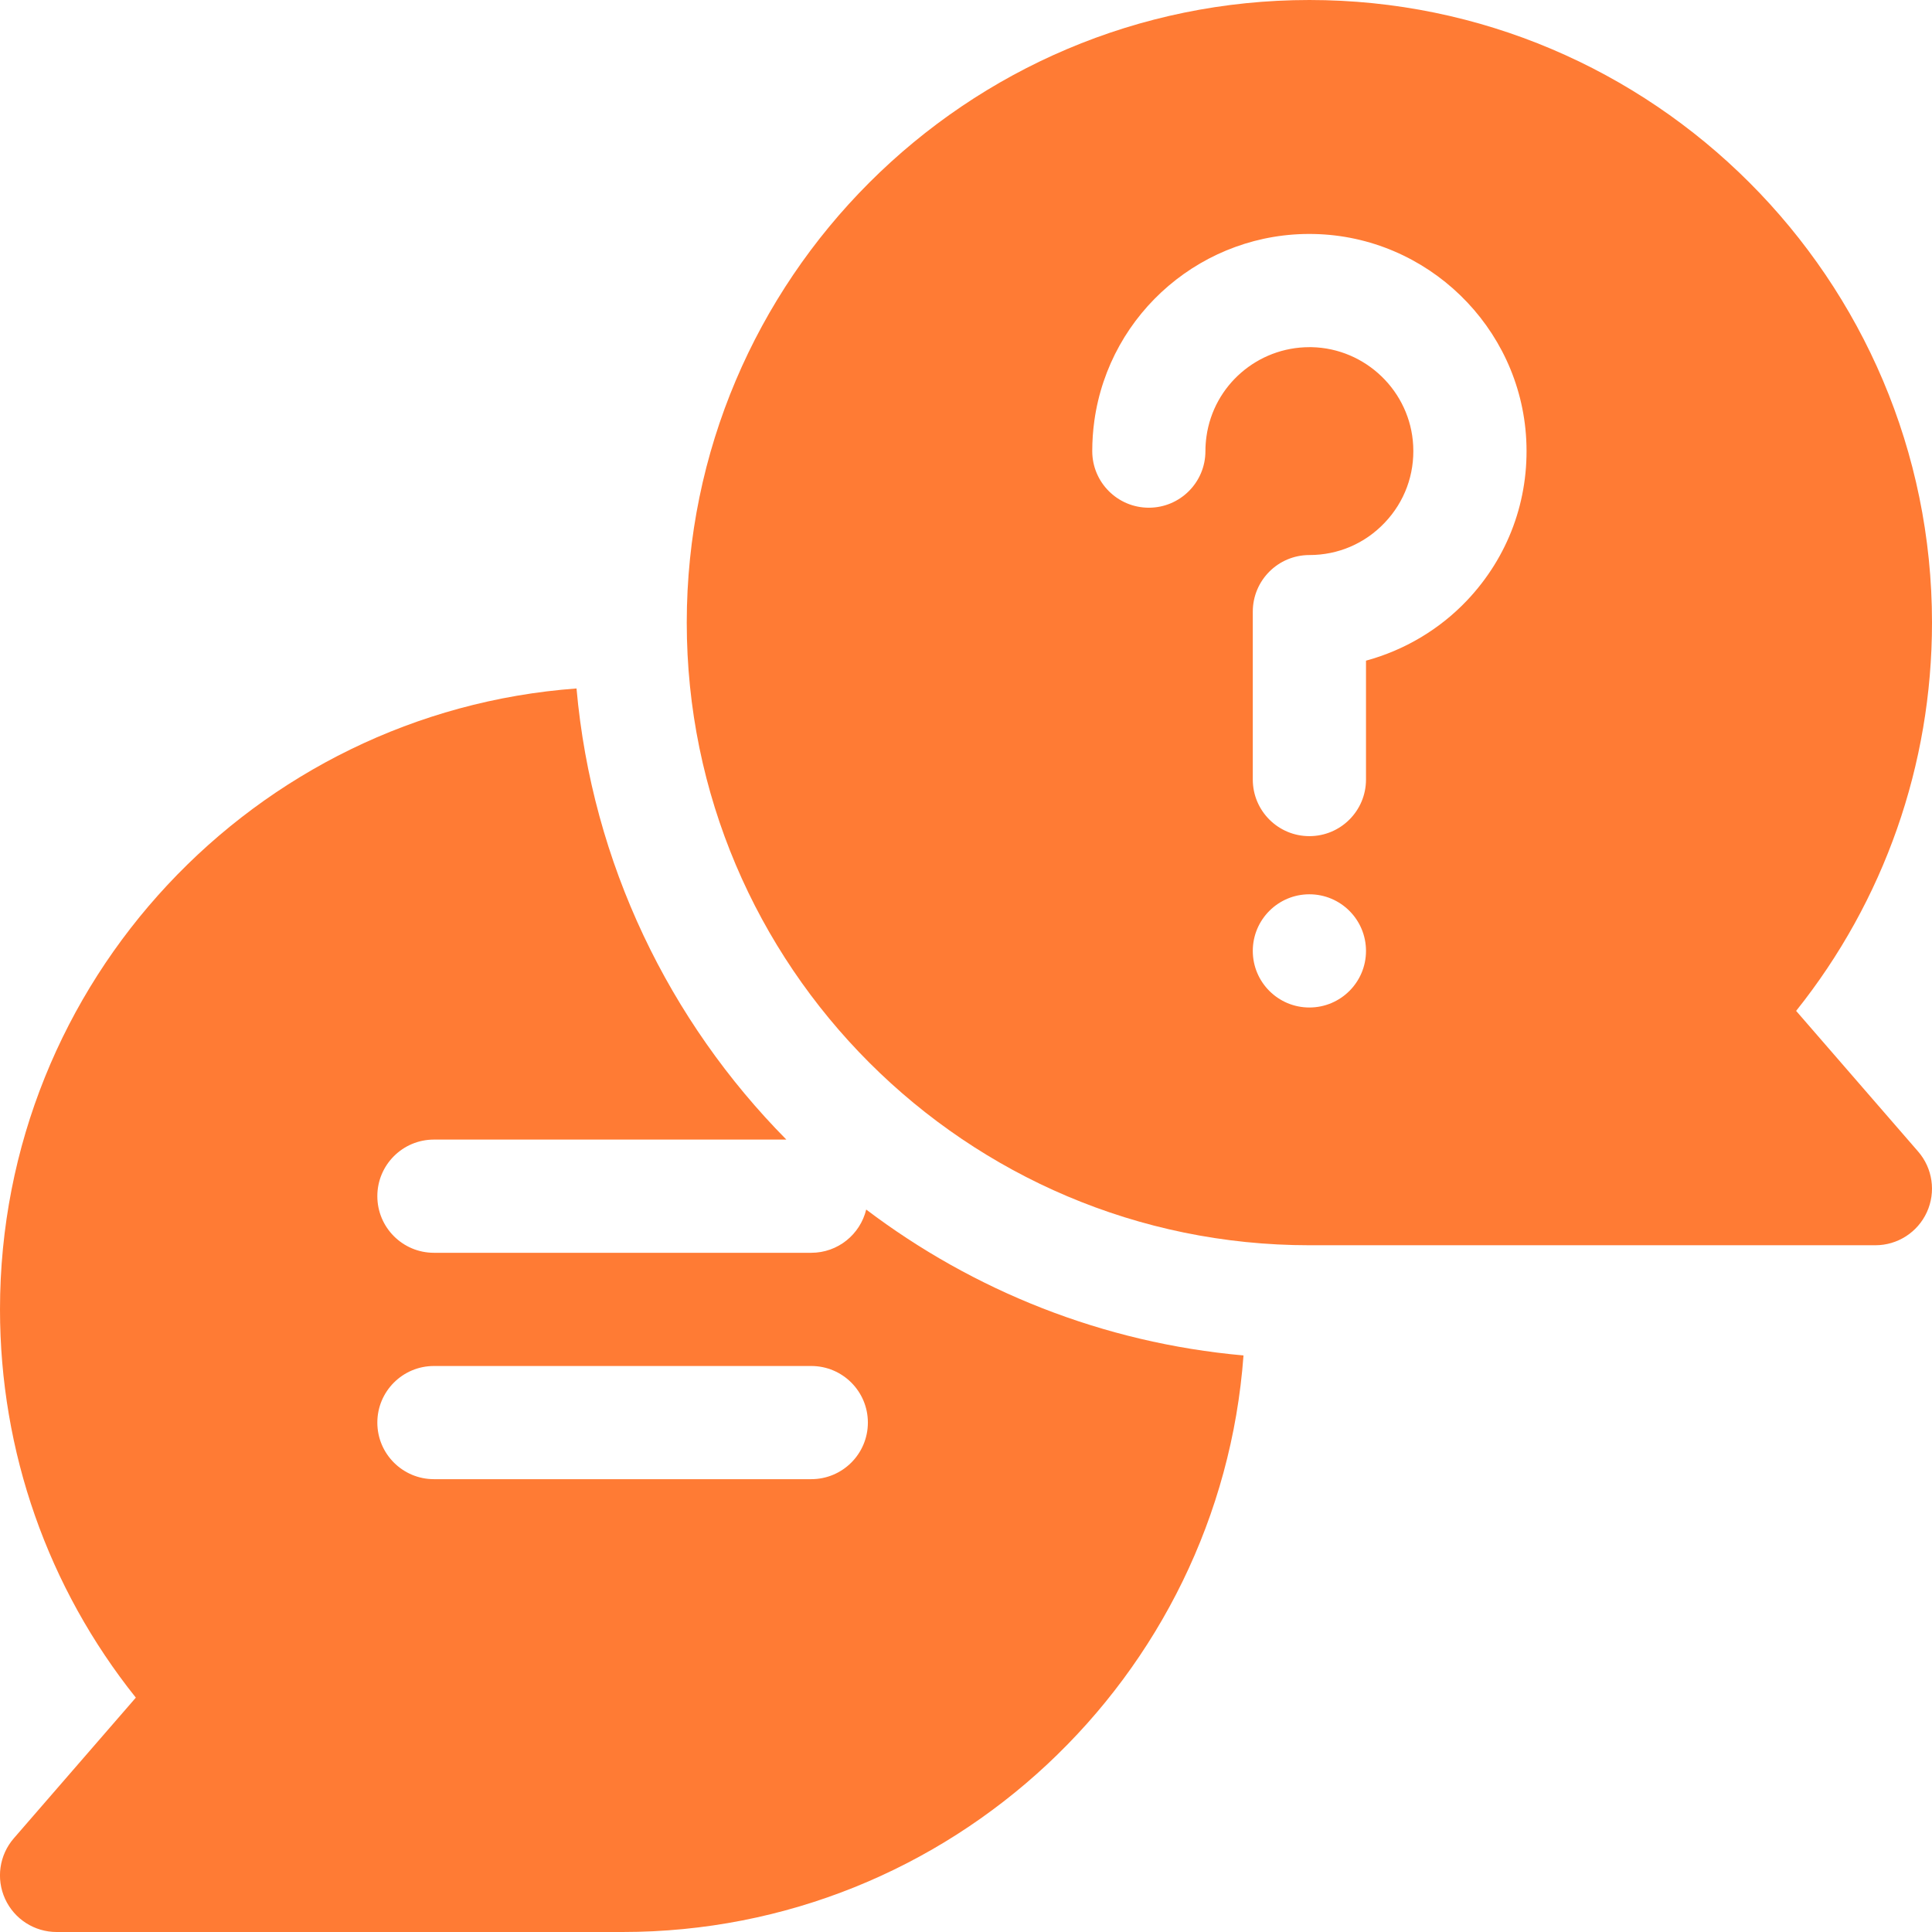<svg xmlns="http://www.w3.org/2000/svg" width="52" height="52" viewBox="0 0 52 52" fill="none">
  <g clip-path="url(#clip0_6451_6402)">
    <path d="M51.627 30.994L48.343 27.208C50.71 24.246 52 20.585 52 16.758C52 7.518 44.483 0 35.242 0C26.002 0 18.484 7.518 18.484 16.758C18.484 25.998 26.002 33.516 35.242 33.516H50.477C51.073 33.516 51.615 33.167 51.862 32.625C52.11 32.082 52.018 31.445 51.627 30.994ZM35.242 27.117C34.401 27.117 33.719 26.435 33.719 25.594C33.719 24.752 34.401 24.07 35.242 24.07C36.084 24.07 36.766 24.752 36.766 25.594C36.766 26.435 36.084 27.117 35.242 27.117ZM39.481 16.165C38.738 16.947 37.793 17.503 36.766 17.782V20.981C36.766 21.823 36.084 22.505 35.242 22.505C34.401 22.505 33.719 21.823 33.719 20.981V16.463C33.719 15.621 34.401 14.939 35.242 14.939C36.017 14.939 36.737 14.63 37.271 14.067C37.805 13.505 38.077 12.768 38.036 11.991C37.961 10.536 36.759 9.374 35.301 9.344C35.282 9.344 35.263 9.344 35.243 9.344C33.851 9.344 32.664 10.369 32.472 11.749C32.454 11.878 32.444 12.01 32.444 12.142C32.444 12.983 31.762 13.665 30.921 13.665C30.08 13.665 29.398 12.983 29.398 12.142C29.398 11.87 29.417 11.596 29.454 11.328C29.862 8.401 32.406 6.237 35.362 6.298C38.41 6.36 40.921 8.791 41.079 11.833C41.163 13.452 40.595 14.991 39.481 16.165Z" fill="#FF7B34"/>
    <path d="M21.835 33.719H11.679C10.838 33.719 10.156 33.037 10.156 32.195C10.156 31.354 10.838 30.672 11.679 30.672H21.165C18.017 27.487 15.937 23.244 15.517 18.53C6.854 19.167 -0 26.419 -0 35.242C-0 39.069 1.289 42.731 3.656 45.692L0.372 49.478C-0.019 49.929 -0.111 50.566 0.137 51.109C0.385 51.652 0.926 52 1.523 52H16.757C25.581 52 32.833 45.146 33.469 36.482C29.678 36.144 26.191 34.733 23.314 32.555C23.152 33.223 22.553 33.719 21.835 33.719ZM21.835 39.812H11.679C10.838 39.812 10.156 39.13 10.156 38.289C10.156 37.448 10.838 36.766 11.679 36.766H21.835C22.677 36.766 23.359 37.448 23.359 38.289C23.359 39.13 22.677 39.812 21.835 39.812Z" fill="#FF7B34"/>
  </g>
  <defs>
    <clipPath id="clip0_6451_6402">
      <rect width="52" height="52" fill="white"/>
    </clipPath>
  </defs>
</svg>